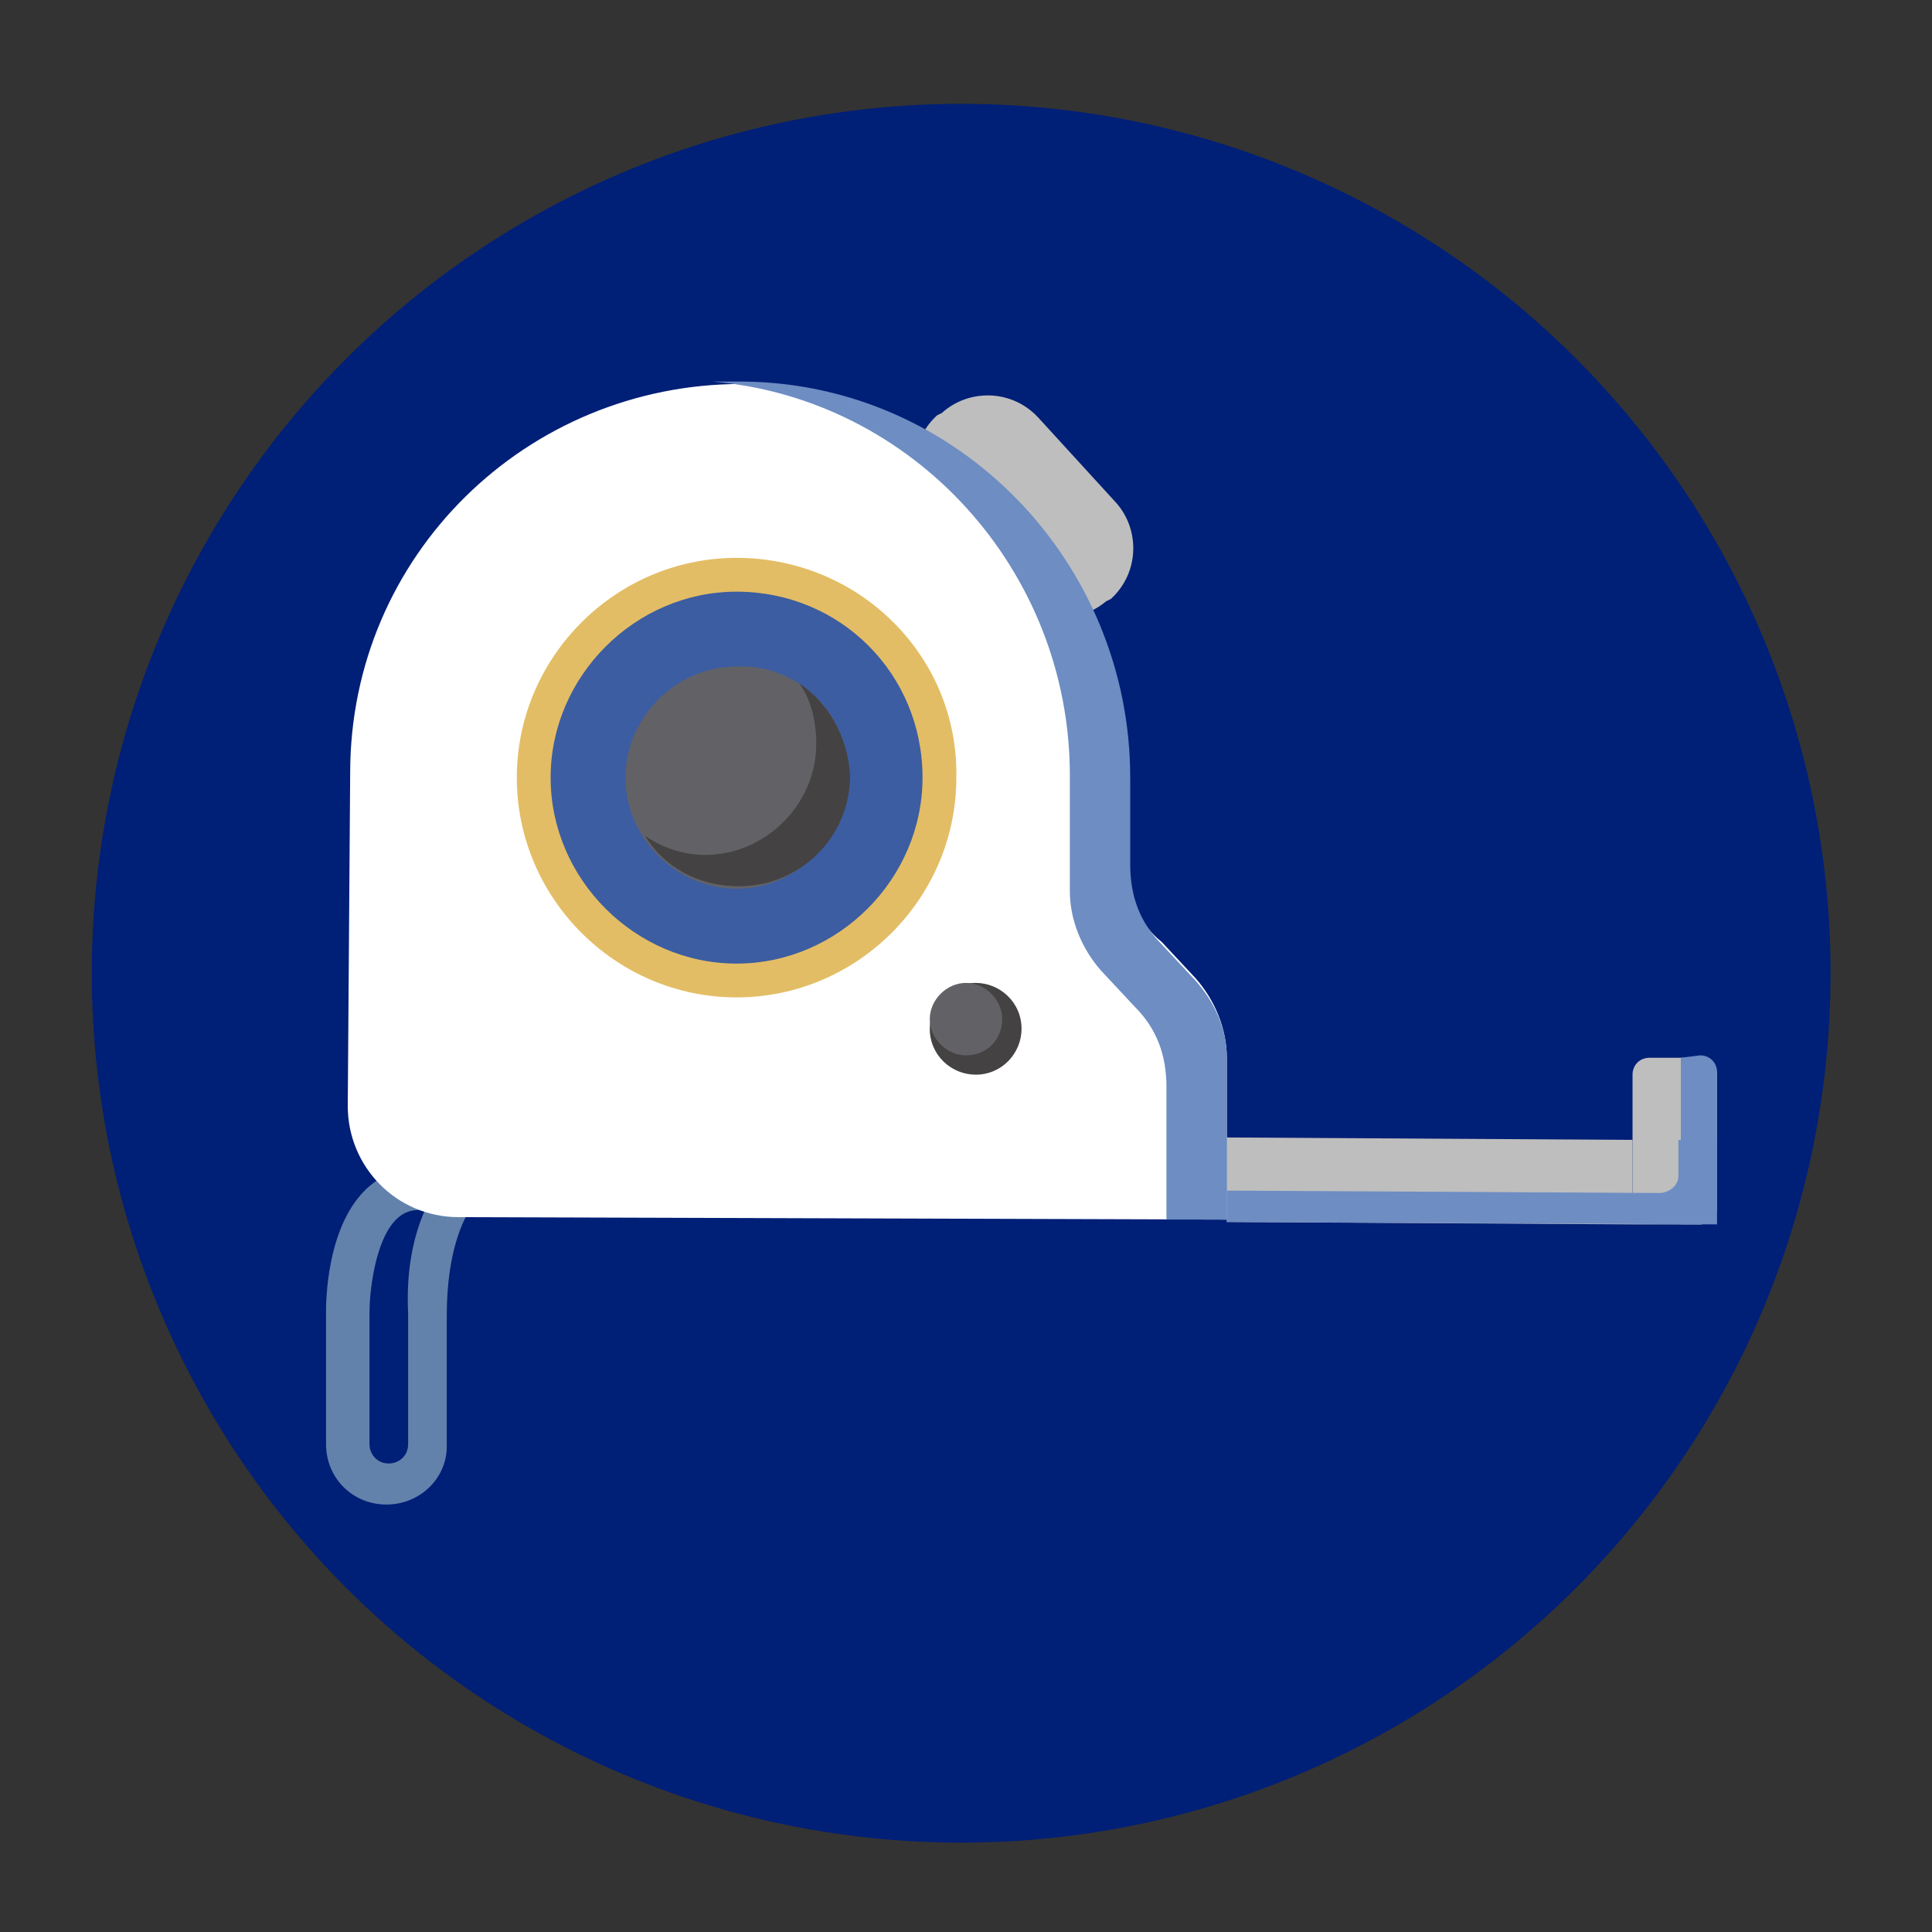 <?xml version="1.0" encoding="utf-8"?>
<!-- Generator: Adobe Illustrator 23.0.3, SVG Export Plug-In . SVG Version: 6.00 Build 0)  -->
<svg version="1.1" id="Camada_1" xmlns="http://www.w3.org/2000/svg" xmlns:xlink="http://www.w3.org/1999/xlink" x="0px" y="0px"
	 viewBox="0 0 80 80" style="enable-background:new 0 0 80 80;" xml:space="preserve">
<rect x="0" y="0" width="80" height="80" fill="#333333" stroke="none"/>
<style type="text/css">
	.st0{fill:#001F77;}
	.st1{fill:#BEBEBE;}
	.st2{fill:#6282AB;}
	.st3{fill:#FFFFFF;}
	.st4{fill:#E3BD65;}
	.st5{fill:#3C5DA1;}
	.st6{fill:#626266;}
	.st7{fill:#444242;}
	.st8{fill:#6D8DC3;}
</style>
<circle class="st0" cx="39.8" cy="40.3" r="36"/>
<g>
	<path class="st1" d="M41.8,24.7l-3.2-3.5c-1-1.1-1-2.9,0.2-4l0.2-0.1c1.1-1,2.9-1,4,0.2l3.2,3.5c1,1.1,1,2.9-0.2,4l-0.2,0.1
		C44.6,25.9,42.8,25.8,41.8,24.7z"/>
	<path class="st2" d="M16,62.3c-1.4,0-2.5-1.1-2.5-2.5v-5.5c0-0.3,0-3.4,1.6-5c0.6-0.6,1.3-0.9,2.2-0.9c0.4,0,0.7,0.3,0.8,0.6
		c0.2-0.2,0.3-0.3,0.3-0.4l1.2,1.3l0,0c0,0-1.1,1.2-1.1,4.6v5.4C18.5,61.2,17.4,62.3,16,62.3z M17.6,50.1c-0.1,0-0.2,0-0.2,0
		c-0.4,0-0.7,0.1-1,0.4c-0.9,0.9-1.1,3.1-1.1,3.8v5.5c0,0.4,0.3,0.8,0.8,0.8c0.4,0,0.8-0.3,0.8-0.8v-5.4
		C16.8,52.4,17.2,51,17.6,50.1z"/>
	<path class="st1" d="M50.8,47.1l16.8,0.1v3.5l-16.8-0.1V47.1z"/>
	<path class="st3" d="M46.7,35.9v-3.6c0-8.9-7.1-16.3-16-16.4c-8.9,0-16.2,7.1-16.2,16.1l-0.1,13.8c0,2.5,2,4.6,4.6,4.6l31.8,0.1
		v-6.7c0-1.2-0.5-2.4-1.3-3.3L48.1,39C47.2,38.3,46.7,37.1,46.7,35.9z"/>
	<path class="st4" d="M39.6,32.2c0,5-4.1,9.1-9.1,9.1s-9.1-4.1-9.1-9.1s4.1-9.1,9.1-9.1C35.6,23.1,39.7,27.2,39.6,32.2z"/>
	<path class="st5" d="M38.2,32.2c0,4.2-3.5,7.7-7.7,7.7s-7.7-3.5-7.7-7.7s3.5-7.7,7.7-7.7C34.8,24.5,38.2,27.9,38.2,32.2z"/>
	<path class="st6" d="M35.1,32.2c0,2.5-2.1,4.6-4.6,4.6s-4.6-2.1-4.6-4.6s2.1-4.6,4.6-4.6C33.1,27.5,35.2,29.6,35.1,32.2z"/>
	<path class="st7" d="M33.1,28.3c0.5,0.7,0.7,1.6,0.7,2.5c0,2.5-2.1,4.6-4.6,4.6c-0.9,0-1.8-0.3-2.5-0.8c0.8,1.3,2.2,2.1,3.9,2.1
		c2.5,0,4.6-2,4.6-4.6C35.1,30.5,34.3,29.1,33.1,28.3z"/>
	<path class="st8" d="M49.5,40.6l-1.4-1.5c-0.9-0.9-1.3-2-1.3-3.3v-3.6c0-8.9-7.1-16.3-16-16.4c-0.4,0-0.9,0-1.3,0
		c8.3,0.7,14.8,7.8,14.8,16.3v4.8c0,1.2,0.5,2.4,1.3,3.3l1.4,1.5c0.9,0.9,1.3,2,1.3,3.3v5.5h2.5v-6.7C50.8,42.6,50.3,41.5,49.5,40.6
		z"/>
	<path class="st1" d="M70.4,50.7h-2.8v-6.2c0-0.4,0.3-0.7,0.7-0.7h2.1c0.4,0,0.7,0.3,0.7,0.7v5.6C71,50.4,70.7,50.7,70.4,50.7z"/>
	<path class="st8" d="M69.6,43.8v6.9h0.8c0.4,0,0.7-0.3,0.7-0.7v-5.6c0-0.4-0.3-0.7-0.7-0.7L69.6,43.8z"/>
	<path class="st7" d="M40.4,44.5L40.4,44.5c-1,0-1.9-0.8-1.9-1.9l0,0c0-1,0.8-1.9,1.9-1.9l0,0c1,0,1.9,0.8,1.9,1.9l0,0
		C42.3,43.6,41.5,44.5,40.4,44.5z"/>
	<path class="st6" d="M40,43.7L40,43.7c-0.8,0-1.5-0.7-1.5-1.5l0,0c0-0.8,0.7-1.5,1.5-1.5l0,0c0.8,0,1.5,0.7,1.5,1.5l0,0
		C41.5,43,40.9,43.7,40,43.7z"/>
	<path class="st8" d="M69.5,47.2v1.5c0,0.4-0.4,0.7-0.8,0.7l-17.9-0.1v1.3l20.3,0.1v-3.5H69.5z"/>
</g>
</svg>
